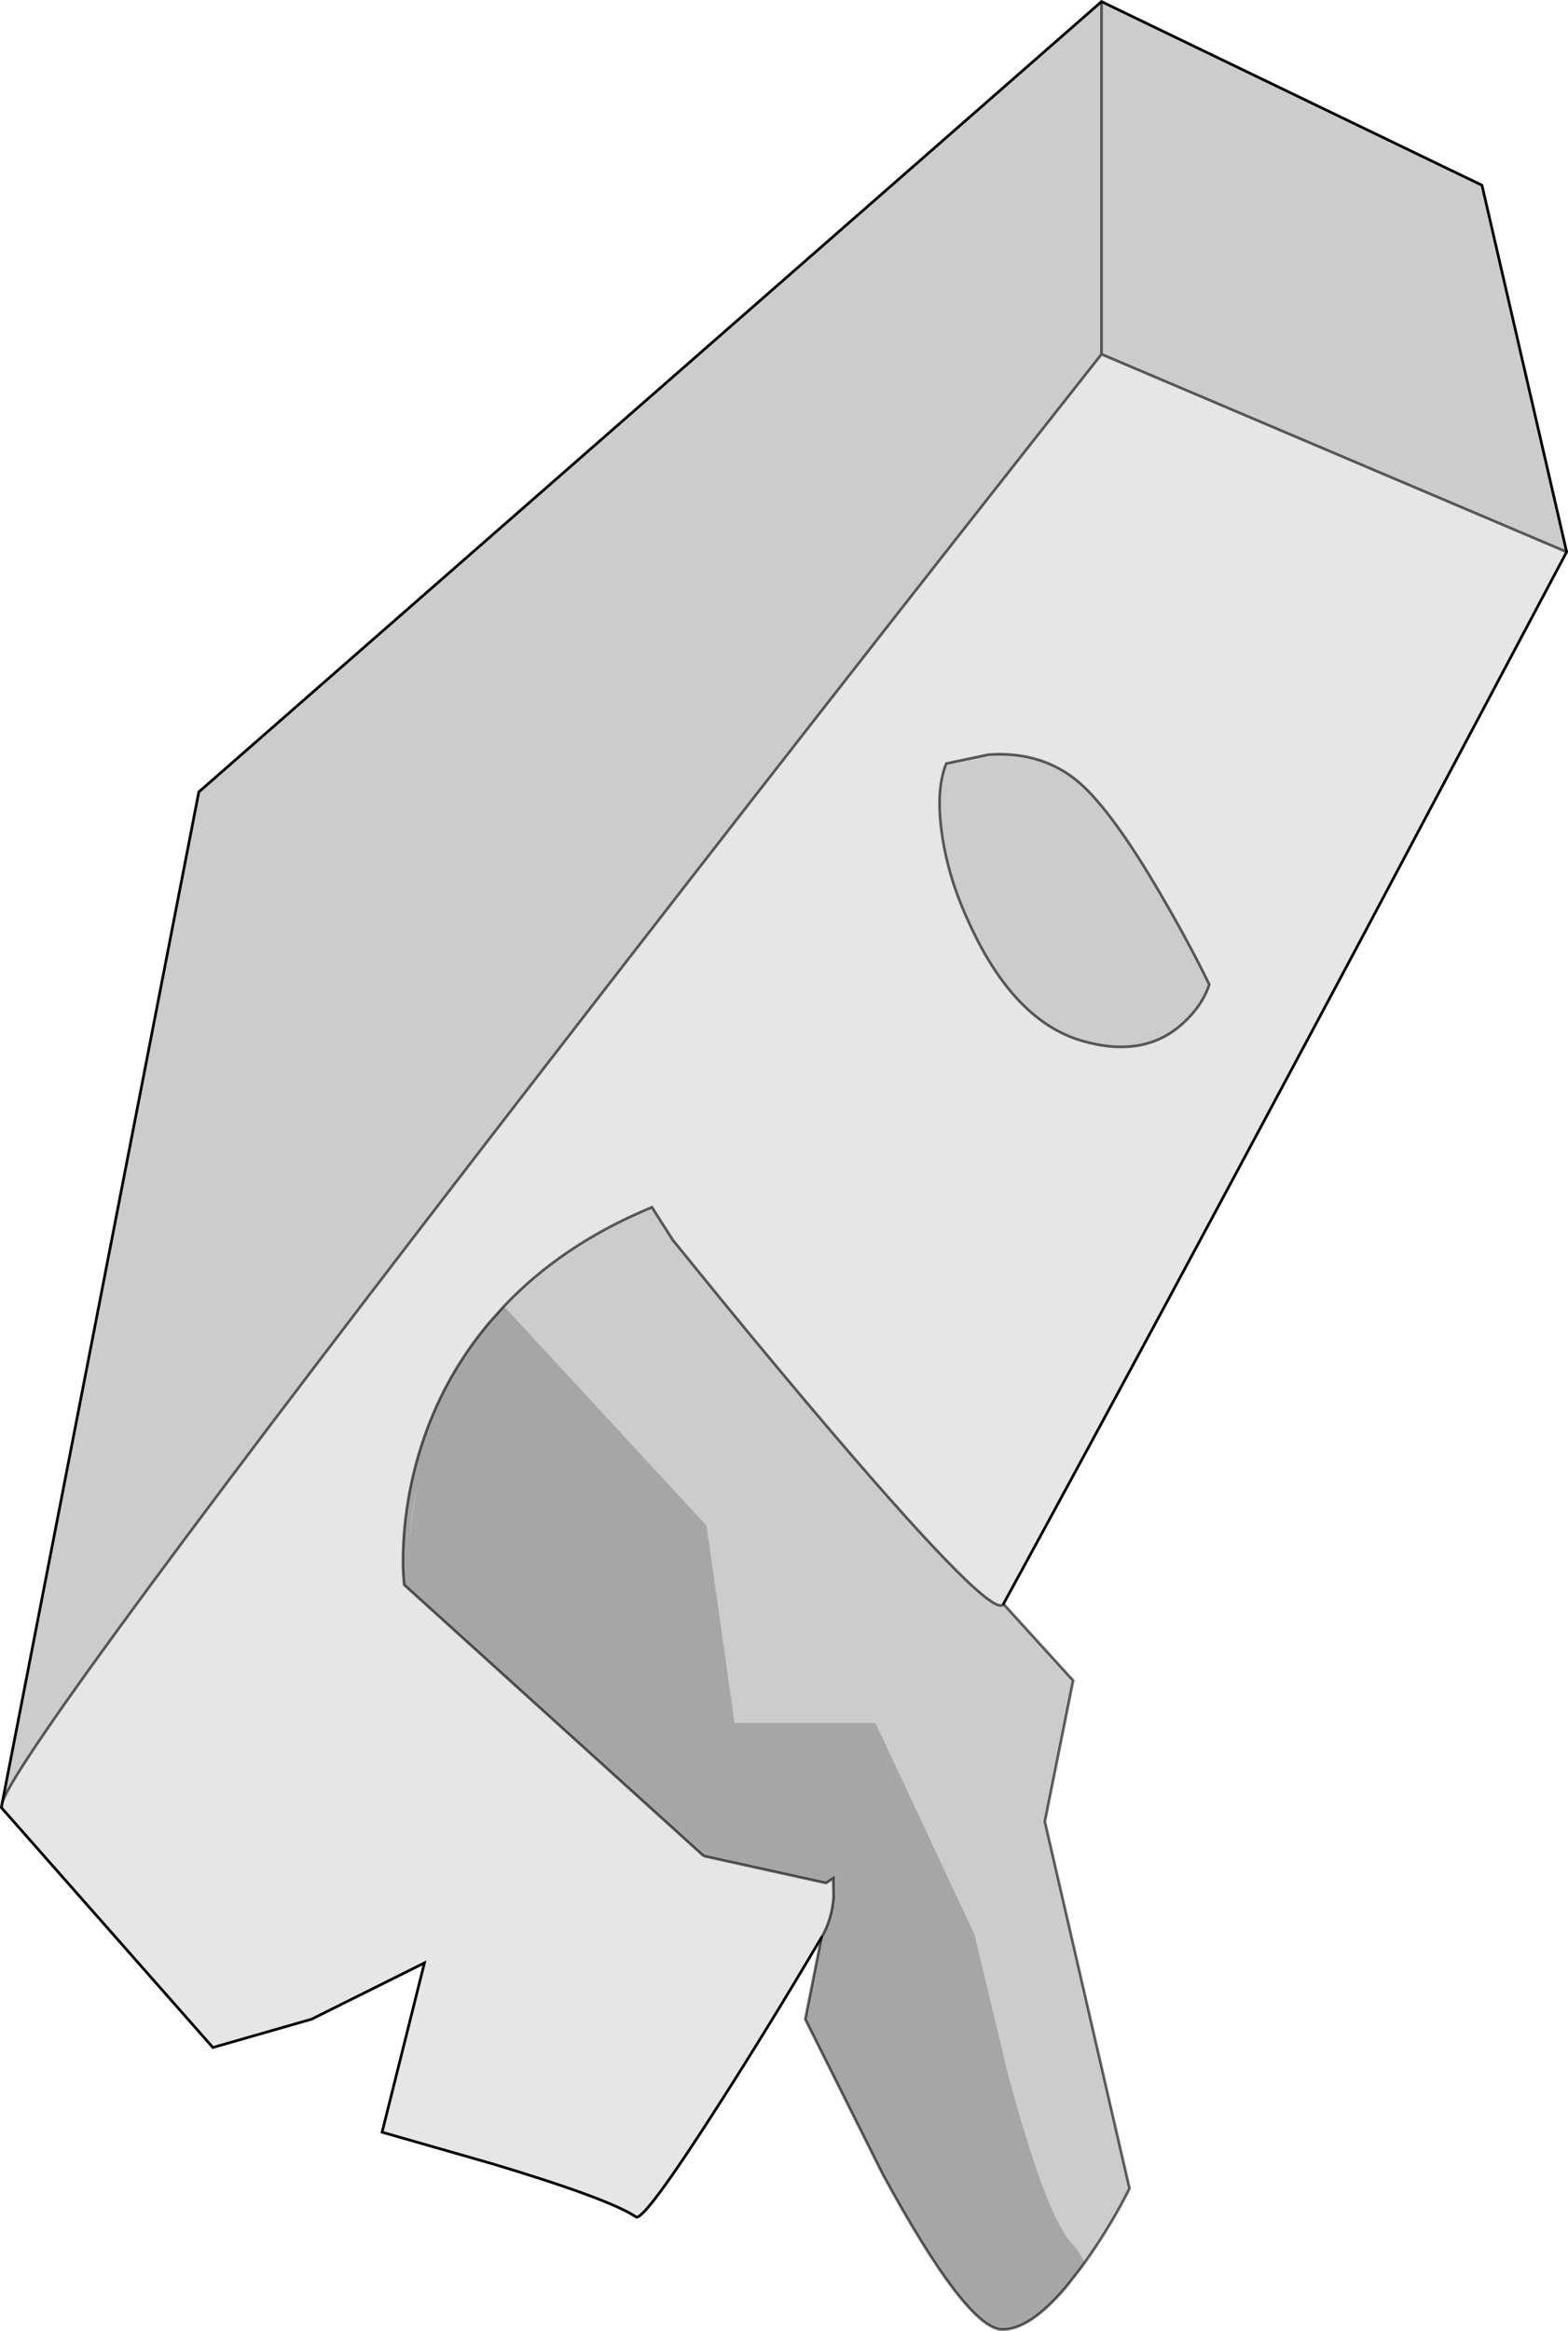 <?xml version="1.0" encoding="UTF-8" standalone="no"?>
<svg xmlns:xlink="http://www.w3.org/1999/xlink" height="861.3px" width="579.65px" xmlns="http://www.w3.org/2000/svg">
  <g transform="matrix(1.0, 0.0, 0.0, 1.0, 0.15, 0.6)">
    <path d="M154.75 545.75 L153.8 550.2 Q151.95 560.05 151.3 568.45 151.8 557.6 154.75 545.75" fill="#bec0c2" fill-rule="evenodd" stroke="none"/>
    <path d="M407.05 130.3 L579.0 203.35 502.5 347.45 Q426.05 490.85 370.8 592.1 367.2 598.7 307.55 528.85 288.9 507.0 266.9 480.15 L248.6 457.65 240.85 445.5 239.2 446.2 Q207.4 459.65 186.15 482.1 L182.5 486.15 181.8 486.9 Q164.85 506.55 156.5 531.0 150.3 549.15 149.1 568.05 148.5 577.6 149.2 584.2 L149.35 585.1 259.45 684.75 259.9 685.1 260.5 685.35 305.2 695.2 307.9 693.45 308.0 700.5 Q307.35 708.8 303.55 715.3 284.35 747.8 266.3 776.0 237.85 820.5 234.95 818.6 225.2 812.0 182.15 799.05 L141.1 787.3 156.75 724.75 115.0 745.55 78.55 756.0 0.35 667.35 0.35 667.3 0.75 665.2 Q9.65 641.35 201.8 392.95 304.1 260.65 407.05 130.3 M396.55 286.75 Q383.5 277.0 365.3 278.25 L349.65 281.55 Q345.75 291.2 348.0 307.1 350.1 322.75 357.3 338.7 374.1 376.7 400.1 384.1 422.9 390.6 437.15 377.55 444.3 371.05 446.9 363.2 439.5 348.0 429.5 330.85 409.6 296.5 396.55 286.75" fill="#000000" fill-opacity="0.098" fill-rule="evenodd" stroke="none"/>
    <path d="M407.05 130.3 L407.05 0.0 407.05 130.3 Q304.1 260.65 201.8 392.95 9.65 641.35 0.75 665.2 L73.35 292.05 407.05 0.0 547.7 67.85 579.0 203.35 407.05 130.3 M396.55 286.75 Q409.6 296.5 429.5 330.85 439.5 348.0 446.9 363.2 444.3 371.05 437.15 377.55 422.9 390.6 400.1 384.1 374.1 376.7 357.3 338.7 350.1 322.75 348.0 307.1 345.75 291.2 349.65 281.55 L365.3 278.25 Q383.5 277.0 396.55 286.75 M186.15 482.1 Q207.4 459.65 239.2 446.2 L240.85 445.5 248.6 457.65 266.9 480.15 Q288.9 507.0 307.55 528.85 367.2 598.7 370.8 592.1 L396.55 620.4 386.1 672.5 417.4 808.1 Q410.9 821.15 401.75 834.2 L399.15 837.8 400.8 835.4 Q398.55 830.95 396.55 828.95 386.8 819.15 372.45 765.75 L360.1 714.25 323.5 636.05 271.4 636.05 261.05 563.15 187.6 483.65 186.15 482.1" fill="#000000" fill-opacity="0.2" fill-rule="evenodd" stroke="none"/>
    <path d="M399.15 837.8 L394.1 844.25 Q380.7 860.2 370.45 860.2 357.4 860.2 326.25 802.95 L297.55 745.55 303.55 715.3 Q307.35 708.8 308.0 700.5 L307.9 693.45 305.2 695.2 260.5 685.35 259.9 685.1 259.45 684.75 149.35 585.1 149.2 584.2 Q148.5 577.6 149.1 568.05 150.3 549.15 156.5 531.0 164.85 506.55 181.8 486.9 L182.5 486.15 186.15 482.1 187.6 483.65 261.05 563.15 271.4 636.05 323.5 636.05 360.1 714.25 372.45 765.75 Q386.8 819.15 396.55 828.95 398.55 830.95 400.8 835.4 L399.15 837.8 M154.75 545.75 Q151.8 557.6 151.3 568.45 151.95 560.05 153.8 550.2 L154.75 545.75" fill="#000000" fill-opacity="0.349" fill-rule="evenodd" stroke="none"/>
    <path d="M407.05 0.0 L407.05 130.3 579.0 203.35 M0.75 665.2 Q9.65 641.35 201.8 392.95 304.1 260.65 407.05 130.3 M396.55 286.75 Q409.6 296.5 429.5 330.85 439.5 348.0 446.9 363.2 444.3 371.05 437.15 377.55 422.9 390.6 400.1 384.1 374.1 376.7 357.3 338.7 350.1 322.75 348.0 307.1 345.75 291.2 349.65 281.55 L365.3 278.25 Q383.5 277.0 396.55 286.75 M186.15 482.1 Q207.4 459.65 239.2 446.2 L240.85 445.5 248.6 457.65 266.9 480.15 Q288.9 507.0 307.55 528.85 367.2 598.7 370.8 592.1 L396.55 620.4 386.1 672.5 417.4 808.1 Q410.9 821.15 401.75 834.2 L399.15 837.8 394.1 844.25 Q380.7 860.2 370.45 860.2 357.4 860.2 326.25 802.95 L297.55 745.55 303.55 715.3 Q307.35 708.8 308.0 700.5 L307.9 693.45 305.2 695.2 260.5 685.35 259.9 685.1 259.45 684.75 149.35 585.1 149.2 584.2 Q148.5 577.6 149.1 568.05 150.3 549.15 156.5 531.0 164.85 506.55 181.8 486.9 L182.5 486.15 186.15 482.1" fill="none" stroke="#000000" stroke-linecap="round" stroke-linejoin="miter-clip" stroke-miterlimit="4.0" stroke-opacity="0.6" stroke-width="1.0"/>
    <path d="M579.0 203.35 L547.7 67.85 407.05 0.0 73.35 292.05 0.75 665.2 0.35 667.3 0.35 667.35 78.55 756.0 115.0 745.55 156.75 724.75 141.1 787.3 182.15 799.05 Q225.2 812.0 234.95 818.6 237.85 820.5 266.3 776.0 284.35 747.8 303.55 715.3 M370.8 592.1 Q426.05 490.85 502.5 347.45 L579.0 203.35" fill="none" stroke="#000000" stroke-linecap="round" stroke-linejoin="miter-clip" stroke-miterlimit="4.0" stroke-width="1.0"/>
  </g>
</svg>
